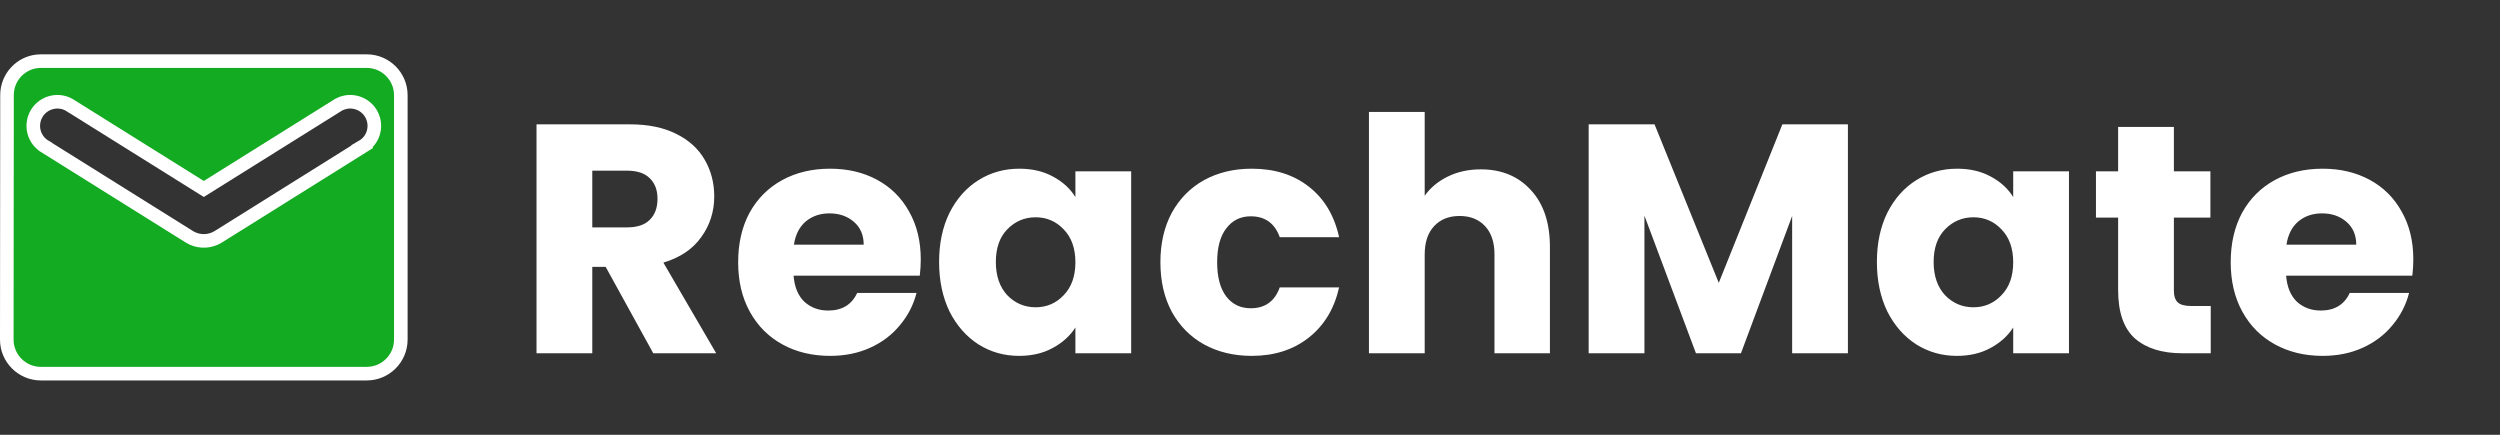 <svg width="92" height="16" viewBox="0 0 92 16" fill="none" xmlns="http://www.w3.org/2000/svg">
<rect x="0" y="0" width="92" height="16" fill="#333333" stroke="none"/>
<path d="M1.5 2.25H13.5C14.187 2.25 14.75 2.813 14.75 3.5V12.5C14.75 13.187 14.187 13.75 13.5 13.75H1.5C0.813 13.75 0.25 13.187 0.25 12.5L0.258 3.5L0.264 3.372C0.328 2.743 0.858 2.25 1.5 2.25ZM13.067 3.763C12.95 3.738 12.829 3.738 12.711 3.762C12.623 3.78 12.537 3.811 12.459 3.854L12.393 3.896L7.5 6.954L2.607 3.896H2.606C2.51 3.831 2.403 3.785 2.289 3.762C2.172 3.738 2.05 3.738 1.933 3.763C1.815 3.787 1.704 3.835 1.605 3.903C1.507 3.972 1.423 4.059 1.359 4.161C1.296 4.263 1.254 4.377 1.235 4.495C1.217 4.614 1.222 4.735 1.252 4.852C1.282 4.968 1.335 5.077 1.408 5.172C1.479 5.264 1.567 5.34 1.667 5.398V5.399L6.97 8.715C7.251 8.89 7.606 8.912 7.905 8.78L8.03 8.715L13.333 5.399L13.332 5.398C13.432 5.34 13.521 5.264 13.592 5.172C13.665 5.077 13.718 4.968 13.748 4.852C13.778 4.735 13.783 4.614 13.765 4.495C13.746 4.377 13.704 4.263 13.641 4.161C13.577 4.059 13.493 3.972 13.395 3.903C13.296 3.835 13.185 3.787 13.067 3.763Z" fill="#13AB22" stroke="white" stroke-width="0.5"/>
<path d="M24.04 13L22.288 9.82H21.796V13H19.744V4.576H23.188C23.852 4.576 24.416 4.692 24.88 4.924C25.352 5.156 25.704 5.476 25.936 5.884C26.168 6.284 26.284 6.732 26.284 7.228C26.284 7.788 26.124 8.288 25.804 8.728C25.492 9.168 25.028 9.48 24.412 9.664L26.356 13H24.04ZM21.796 8.368H23.068C23.444 8.368 23.724 8.276 23.908 8.092C24.1 7.908 24.196 7.648 24.196 7.312C24.196 6.992 24.1 6.74 23.908 6.556C23.724 6.372 23.444 6.28 23.068 6.28H21.796V8.368ZM33.884 9.544C33.884 9.736 33.872 9.936 33.848 10.144H29.204C29.236 10.56 29.368 10.88 29.6 11.104C29.84 11.32 30.132 11.428 30.476 11.428C30.988 11.428 31.344 11.212 31.544 10.78H33.728C33.616 11.22 33.412 11.616 33.116 11.968C32.828 12.32 32.464 12.596 32.024 12.796C31.584 12.996 31.092 13.096 30.548 13.096C29.892 13.096 29.308 12.956 28.796 12.676C28.284 12.396 27.884 11.996 27.596 11.476C27.308 10.956 27.164 10.348 27.164 9.652C27.164 8.956 27.304 8.348 27.584 7.828C27.872 7.308 28.272 6.908 28.784 6.628C29.296 6.348 29.884 6.208 30.548 6.208C31.196 6.208 31.772 6.344 32.276 6.616C32.78 6.888 33.172 7.276 33.452 7.78C33.74 8.284 33.884 8.872 33.884 9.544ZM31.784 9.004C31.784 8.652 31.664 8.372 31.424 8.164C31.184 7.956 30.884 7.852 30.524 7.852C30.18 7.852 29.888 7.952 29.648 8.152C29.416 8.352 29.272 8.636 29.216 9.004H31.784ZM34.559 9.64C34.559 8.952 34.687 8.348 34.943 7.828C35.207 7.308 35.563 6.908 36.011 6.628C36.459 6.348 36.959 6.208 37.511 6.208C37.983 6.208 38.395 6.304 38.747 6.496C39.107 6.688 39.383 6.94 39.575 7.252V6.304H41.627V13H39.575V12.052C39.375 12.364 39.095 12.616 38.735 12.808C38.383 13 37.971 13.096 37.499 13.096C36.955 13.096 36.459 12.956 36.011 12.676C35.563 12.388 35.207 11.984 34.943 11.464C34.687 10.936 34.559 10.328 34.559 9.64ZM39.575 9.652C39.575 9.14 39.431 8.736 39.143 8.44C38.863 8.144 38.519 7.996 38.111 7.996C37.703 7.996 37.355 8.144 37.067 8.44C36.787 8.728 36.647 9.128 36.647 9.64C36.647 10.152 36.787 10.56 37.067 10.864C37.355 11.16 37.703 11.308 38.111 11.308C38.519 11.308 38.863 11.16 39.143 10.864C39.431 10.568 39.575 10.164 39.575 9.652ZM42.703 9.652C42.703 8.956 42.843 8.348 43.123 7.828C43.411 7.308 43.807 6.908 44.311 6.628C44.823 6.348 45.407 6.208 46.063 6.208C46.903 6.208 47.603 6.428 48.163 6.868C48.731 7.308 49.103 7.928 49.279 8.728H47.095C46.911 8.216 46.555 7.96 46.027 7.96C45.651 7.96 45.351 8.108 45.127 8.404C44.903 8.692 44.791 9.108 44.791 9.652C44.791 10.196 44.903 10.616 45.127 10.912C45.351 11.2 45.651 11.344 46.027 11.344C46.555 11.344 46.911 11.088 47.095 10.576H49.279C49.103 11.36 48.731 11.976 48.163 12.424C47.595 12.872 46.895 13.096 46.063 13.096C45.407 13.096 44.823 12.956 44.311 12.676C43.807 12.396 43.411 11.996 43.123 11.476C42.843 10.956 42.703 10.348 42.703 9.652ZM54.493 6.232C55.261 6.232 55.877 6.488 56.341 7C56.805 7.504 57.037 8.2 57.037 9.088V13H54.997V9.364C54.997 8.916 54.881 8.568 54.649 8.32C54.417 8.072 54.105 7.948 53.713 7.948C53.321 7.948 53.009 8.072 52.777 8.32C52.545 8.568 52.429 8.916 52.429 9.364V13H50.377V4.12H52.429V7.204C52.637 6.908 52.921 6.672 53.281 6.496C53.641 6.32 54.045 6.232 54.493 6.232ZM68.003 4.576V13H65.951V7.948L64.067 13H62.411L60.515 7.936V13H58.463V4.576H60.887L63.251 10.408L65.591 4.576H68.003ZM69.07 9.64C69.07 8.952 69.198 8.348 69.454 7.828C69.718 7.308 70.074 6.908 70.522 6.628C70.97 6.348 71.47 6.208 72.022 6.208C72.494 6.208 72.906 6.304 73.258 6.496C73.618 6.688 73.894 6.94 74.086 7.252V6.304H76.138V13H74.086V12.052C73.886 12.364 73.606 12.616 73.246 12.808C72.894 13 72.482 13.096 72.01 13.096C71.466 13.096 70.97 12.956 70.522 12.676C70.074 12.388 69.718 11.984 69.454 11.464C69.198 10.936 69.07 10.328 69.07 9.64ZM74.086 9.652C74.086 9.14 73.942 8.736 73.654 8.44C73.374 8.144 73.03 7.996 72.622 7.996C72.214 7.996 71.866 8.144 71.578 8.44C71.298 8.728 71.158 9.128 71.158 9.64C71.158 10.152 71.298 10.56 71.578 10.864C71.866 11.16 72.214 11.308 72.622 11.308C73.03 11.308 73.374 11.16 73.654 10.864C73.942 10.568 74.086 10.164 74.086 9.652ZM81.355 11.26V13H80.311C79.567 13 78.987 12.82 78.571 12.46C78.155 12.092 77.947 11.496 77.947 10.672V8.008H77.131V6.304H77.947V4.672H79.999V6.304H81.343V8.008H79.999V10.696C79.999 10.896 80.047 11.04 80.143 11.128C80.239 11.216 80.399 11.26 80.623 11.26H81.355ZM88.81 9.544C88.81 9.736 88.798 9.936 88.774 10.144H84.13C84.162 10.56 84.294 10.88 84.526 11.104C84.766 11.32 85.058 11.428 85.402 11.428C85.914 11.428 86.27 11.212 86.47 10.78H88.654C88.542 11.22 88.338 11.616 88.042 11.968C87.754 12.32 87.39 12.596 86.95 12.796C86.51 12.996 86.018 13.096 85.474 13.096C84.818 13.096 84.234 12.956 83.722 12.676C83.21 12.396 82.81 11.996 82.522 11.476C82.234 10.956 82.09 10.348 82.09 9.652C82.09 8.956 82.23 8.348 82.51 7.828C82.798 7.308 83.198 6.908 83.71 6.628C84.222 6.348 84.81 6.208 85.474 6.208C86.122 6.208 86.698 6.344 87.202 6.616C87.706 6.888 88.098 7.276 88.378 7.78C88.666 8.284 88.81 8.872 88.81 9.544ZM86.71 9.004C86.71 8.652 86.59 8.372 86.35 8.164C86.11 7.956 85.81 7.852 85.45 7.852C85.106 7.852 84.814 7.952 84.574 8.152C84.342 8.352 84.198 8.636 84.142 9.004H86.71Z" fill="white"/>
</svg>
